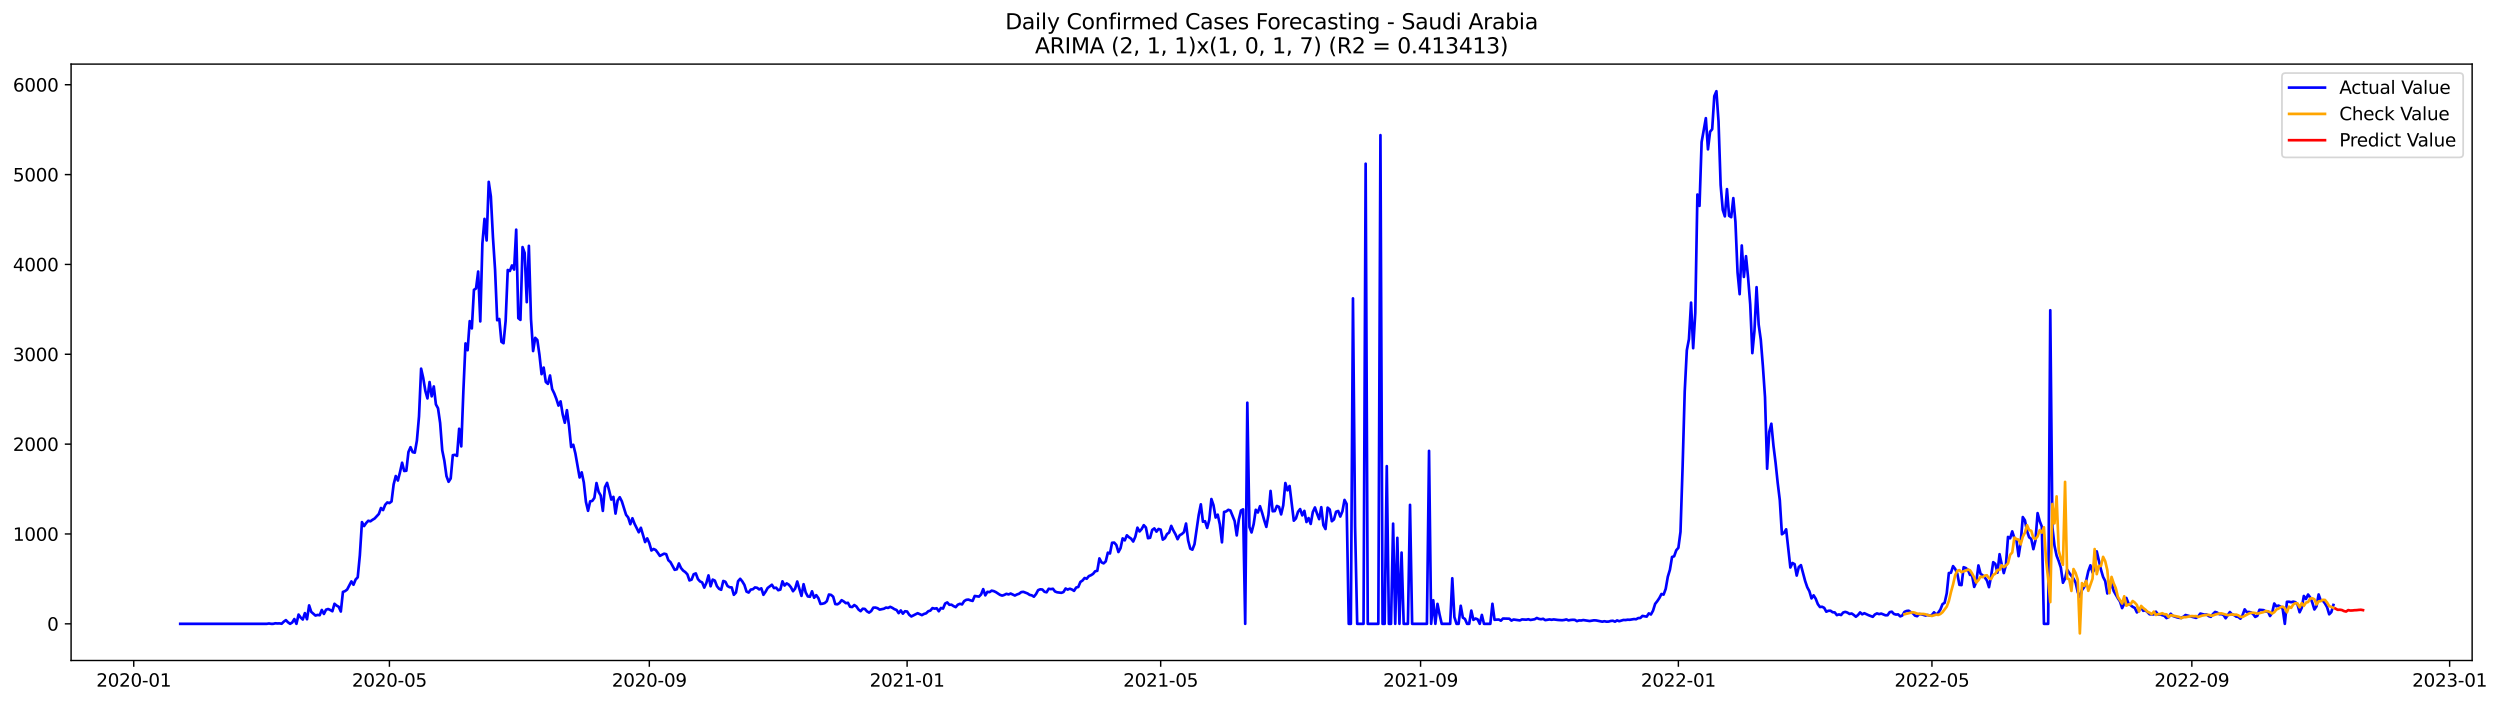 <?xml version="1.0" encoding="utf-8" standalone="no"?>
<!DOCTYPE svg PUBLIC "-//W3C//DTD SVG 1.1//EN"
  "http://www.w3.org/Graphics/SVG/1.1/DTD/svg11.dtd">
<svg xmlns:xlink="http://www.w3.org/1999/xlink" width="1394.39pt" height="392.274pt" viewBox="0 0 1394.39 392.274" xmlns="http://www.w3.org/2000/svg" version="1.1">
 <defs>
  <style type="text/css">*{stroke-linejoin: round; stroke-linecap: butt}</style>
 </defs>
 <g id="figure_1">
  <g id="patch_1">
   <path d="M 0 392.274 
L 1394.39 392.274 
L 1394.39 0 
L 0 0 
z
" style="fill: #ffffff"/>
  </g>
  <g id="axes_1">
   <g id="patch_2">
    <path d="M 39.65 368.396 
L 1378.85 368.396 
L 1378.85 35.755 
L 39.65 35.755 
z
" style="fill: #ffffff"/>
   </g>
   <g id="matplotlib.axis_1">
    <g id="xtick_1">
     <g id="line2d_1">
      <defs>
       <path id="m99baef5e4b" d="M 0 0 
L 0 3.5 
" style="stroke: #000000; stroke-width: 0.8"/>
      </defs>
      <g>
       <use xlink:href="#m99baef5e4b" x="74.594" y="368.396" style="stroke: #000000; stroke-width: 0.8"/>
      </g>
     </g>
     <g id="text_1">
      <!-- 2020-01 -->
      <g transform="translate(53.703 382.994)scale(0.1 -0.1)">
       <defs>
        <path id="DejaVuSans-32" d="M 1228 531 
L 3431 531 
L 3431 0 
L 469 0 
L 469 531 
Q 828 903 1448 1529 
Q 2069 2156 2228 2338 
Q 2531 2678 2651 2914 
Q 2772 3150 2772 3378 
Q 2772 3750 2511 3984 
Q 2250 4219 1831 4219 
Q 1534 4219 1204 4116 
Q 875 4013 500 3803 
L 500 4441 
Q 881 4594 1212 4672 
Q 1544 4750 1819 4750 
Q 2544 4750 2975 4387 
Q 3406 4025 3406 3419 
Q 3406 3131 3298 2873 
Q 3191 2616 2906 2266 
Q 2828 2175 2409 1742 
Q 1991 1309 1228 531 
z
" transform="scale(0.016)"/>
        <path id="DejaVuSans-30" d="M 2034 4250 
Q 1547 4250 1301 3770 
Q 1056 3291 1056 2328 
Q 1056 1369 1301 889 
Q 1547 409 2034 409 
Q 2525 409 2770 889 
Q 3016 1369 3016 2328 
Q 3016 3291 2770 3770 
Q 2525 4250 2034 4250 
z
M 2034 4750 
Q 2819 4750 3233 4129 
Q 3647 3509 3647 2328 
Q 3647 1150 3233 529 
Q 2819 -91 2034 -91 
Q 1250 -91 836 529 
Q 422 1150 422 2328 
Q 422 3509 836 4129 
Q 1250 4750 2034 4750 
z
" transform="scale(0.016)"/>
        <path id="DejaVuSans-2d" d="M 313 2009 
L 1997 2009 
L 1997 1497 
L 313 1497 
L 313 2009 
z
" transform="scale(0.016)"/>
        <path id="DejaVuSans-31" d="M 794 531 
L 1825 531 
L 1825 4091 
L 703 3866 
L 703 4441 
L 1819 4666 
L 2450 4666 
L 2450 531 
L 3481 531 
L 3481 0 
L 794 0 
L 794 531 
z
" transform="scale(0.016)"/>
       </defs>
       <use xlink:href="#DejaVuSans-32"/>
       <use xlink:href="#DejaVuSans-30" x="63.623"/>
       <use xlink:href="#DejaVuSans-32" x="127.246"/>
       <use xlink:href="#DejaVuSans-30" x="190.869"/>
       <use xlink:href="#DejaVuSans-2d" x="254.492"/>
       <use xlink:href="#DejaVuSans-30" x="290.576"/>
       <use xlink:href="#DejaVuSans-31" x="354.199"/>
      </g>
     </g>
    </g>
    <g id="xtick_2">
     <g id="line2d_2">
      <g>
       <use xlink:href="#m99baef5e4b" x="217.2" y="368.396" style="stroke: #000000; stroke-width: 0.8"/>
      </g>
     </g>
     <g id="text_2">
      <!-- 2020-05 -->
      <g transform="translate(196.309 382.994)scale(0.1 -0.1)">
       <defs>
        <path id="DejaVuSans-35" d="M 691 4666 
L 3169 4666 
L 3169 4134 
L 1269 4134 
L 1269 2991 
Q 1406 3038 1543 3061 
Q 1681 3084 1819 3084 
Q 2600 3084 3056 2656 
Q 3513 2228 3513 1497 
Q 3513 744 3044 326 
Q 2575 -91 1722 -91 
Q 1428 -91 1123 -41 
Q 819 9 494 109 
L 494 744 
Q 775 591 1075 516 
Q 1375 441 1709 441 
Q 2250 441 2565 725 
Q 2881 1009 2881 1497 
Q 2881 1984 2565 2268 
Q 2250 2553 1709 2553 
Q 1456 2553 1204 2497 
Q 953 2441 691 2322 
L 691 4666 
z
" transform="scale(0.016)"/>
       </defs>
       <use xlink:href="#DejaVuSans-32"/>
       <use xlink:href="#DejaVuSans-30" x="63.623"/>
       <use xlink:href="#DejaVuSans-32" x="127.246"/>
       <use xlink:href="#DejaVuSans-30" x="190.869"/>
       <use xlink:href="#DejaVuSans-2d" x="254.492"/>
       <use xlink:href="#DejaVuSans-30" x="290.576"/>
       <use xlink:href="#DejaVuSans-35" x="354.199"/>
      </g>
     </g>
    </g>
    <g id="xtick_3">
     <g id="line2d_3">
      <g>
       <use xlink:href="#m99baef5e4b" x="362.163" y="368.396" style="stroke: #000000; stroke-width: 0.8"/>
      </g>
     </g>
     <g id="text_3">
      <!-- 2020-09 -->
      <g transform="translate(341.272 382.994)scale(0.1 -0.1)">
       <defs>
        <path id="DejaVuSans-39" d="M 703 97 
L 703 672 
Q 941 559 1184 500 
Q 1428 441 1663 441 
Q 2288 441 2617 861 
Q 2947 1281 2994 2138 
Q 2813 1869 2534 1725 
Q 2256 1581 1919 1581 
Q 1219 1581 811 2004 
Q 403 2428 403 3163 
Q 403 3881 828 4315 
Q 1253 4750 1959 4750 
Q 2769 4750 3195 4129 
Q 3622 3509 3622 2328 
Q 3622 1225 3098 567 
Q 2575 -91 1691 -91 
Q 1453 -91 1209 -44 
Q 966 3 703 97 
z
M 1959 2075 
Q 2384 2075 2632 2365 
Q 2881 2656 2881 3163 
Q 2881 3666 2632 3958 
Q 2384 4250 1959 4250 
Q 1534 4250 1286 3958 
Q 1038 3666 1038 3163 
Q 1038 2656 1286 2365 
Q 1534 2075 1959 2075 
z
" transform="scale(0.016)"/>
       </defs>
       <use xlink:href="#DejaVuSans-32"/>
       <use xlink:href="#DejaVuSans-30" x="63.623"/>
       <use xlink:href="#DejaVuSans-32" x="127.246"/>
       <use xlink:href="#DejaVuSans-30" x="190.869"/>
       <use xlink:href="#DejaVuSans-2d" x="254.492"/>
       <use xlink:href="#DejaVuSans-30" x="290.576"/>
       <use xlink:href="#DejaVuSans-39" x="354.199"/>
      </g>
     </g>
    </g>
    <g id="xtick_4">
     <g id="line2d_4">
      <g>
       <use xlink:href="#m99baef5e4b" x="505.948" y="368.396" style="stroke: #000000; stroke-width: 0.8"/>
      </g>
     </g>
     <g id="text_4">
      <!-- 2021-01 -->
      <g transform="translate(485.057 382.994)scale(0.1 -0.1)">
       <use xlink:href="#DejaVuSans-32"/>
       <use xlink:href="#DejaVuSans-30" x="63.623"/>
       <use xlink:href="#DejaVuSans-32" x="127.246"/>
       <use xlink:href="#DejaVuSans-31" x="190.869"/>
       <use xlink:href="#DejaVuSans-2d" x="254.492"/>
       <use xlink:href="#DejaVuSans-30" x="290.576"/>
       <use xlink:href="#DejaVuSans-31" x="354.199"/>
      </g>
     </g>
    </g>
    <g id="xtick_5">
     <g id="line2d_5">
      <g>
       <use xlink:href="#m99baef5e4b" x="647.375" y="368.396" style="stroke: #000000; stroke-width: 0.8"/>
      </g>
     </g>
     <g id="text_5">
      <!-- 2021-05 -->
      <g transform="translate(626.484 382.994)scale(0.1 -0.1)">
       <use xlink:href="#DejaVuSans-32"/>
       <use xlink:href="#DejaVuSans-30" x="63.623"/>
       <use xlink:href="#DejaVuSans-32" x="127.246"/>
       <use xlink:href="#DejaVuSans-31" x="190.869"/>
       <use xlink:href="#DejaVuSans-2d" x="254.492"/>
       <use xlink:href="#DejaVuSans-30" x="290.576"/>
       <use xlink:href="#DejaVuSans-35" x="354.199"/>
      </g>
     </g>
    </g>
    <g id="xtick_6">
     <g id="line2d_6">
      <g>
       <use xlink:href="#m99baef5e4b" x="792.339" y="368.396" style="stroke: #000000; stroke-width: 0.8"/>
      </g>
     </g>
     <g id="text_6">
      <!-- 2021-09 -->
      <g transform="translate(771.447 382.994)scale(0.1 -0.1)">
       <use xlink:href="#DejaVuSans-32"/>
       <use xlink:href="#DejaVuSans-30" x="63.623"/>
       <use xlink:href="#DejaVuSans-32" x="127.246"/>
       <use xlink:href="#DejaVuSans-31" x="190.869"/>
       <use xlink:href="#DejaVuSans-2d" x="254.492"/>
       <use xlink:href="#DejaVuSans-30" x="290.576"/>
       <use xlink:href="#DejaVuSans-39" x="354.199"/>
      </g>
     </g>
    </g>
    <g id="xtick_7">
     <g id="line2d_7">
      <g>
       <use xlink:href="#m99baef5e4b" x="936.123" y="368.396" style="stroke: #000000; stroke-width: 0.8"/>
      </g>
     </g>
     <g id="text_7">
      <!-- 2022-01 -->
      <g transform="translate(915.232 382.994)scale(0.1 -0.1)">
       <use xlink:href="#DejaVuSans-32"/>
       <use xlink:href="#DejaVuSans-30" x="63.623"/>
       <use xlink:href="#DejaVuSans-32" x="127.246"/>
       <use xlink:href="#DejaVuSans-32" x="190.869"/>
       <use xlink:href="#DejaVuSans-2d" x="254.492"/>
       <use xlink:href="#DejaVuSans-30" x="290.576"/>
       <use xlink:href="#DejaVuSans-31" x="354.199"/>
      </g>
     </g>
    </g>
    <g id="xtick_8">
     <g id="line2d_8">
      <g>
       <use xlink:href="#m99baef5e4b" x="1077.551" y="368.396" style="stroke: #000000; stroke-width: 0.8"/>
      </g>
     </g>
     <g id="text_8">
      <!-- 2022-05 -->
      <g transform="translate(1056.659 382.994)scale(0.1 -0.1)">
       <use xlink:href="#DejaVuSans-32"/>
       <use xlink:href="#DejaVuSans-30" x="63.623"/>
       <use xlink:href="#DejaVuSans-32" x="127.246"/>
       <use xlink:href="#DejaVuSans-32" x="190.869"/>
       <use xlink:href="#DejaVuSans-2d" x="254.492"/>
       <use xlink:href="#DejaVuSans-30" x="290.576"/>
       <use xlink:href="#DejaVuSans-35" x="354.199"/>
      </g>
     </g>
    </g>
    <g id="xtick_9">
     <g id="line2d_9">
      <g>
       <use xlink:href="#m99baef5e4b" x="1222.514" y="368.396" style="stroke: #000000; stroke-width: 0.8"/>
      </g>
     </g>
     <g id="text_9">
      <!-- 2022-09 -->
      <g transform="translate(1201.622 382.994)scale(0.1 -0.1)">
       <use xlink:href="#DejaVuSans-32"/>
       <use xlink:href="#DejaVuSans-30" x="63.623"/>
       <use xlink:href="#DejaVuSans-32" x="127.246"/>
       <use xlink:href="#DejaVuSans-32" x="190.869"/>
       <use xlink:href="#DejaVuSans-2d" x="254.492"/>
       <use xlink:href="#DejaVuSans-30" x="290.576"/>
       <use xlink:href="#DejaVuSans-39" x="354.199"/>
      </g>
     </g>
    </g>
    <g id="xtick_10">
     <g id="line2d_10">
      <g>
       <use xlink:href="#m99baef5e4b" x="1366.298" y="368.396" style="stroke: #000000; stroke-width: 0.8"/>
      </g>
     </g>
     <g id="text_10">
      <!-- 2023-01 -->
      <g transform="translate(1345.407 382.994)scale(0.1 -0.1)">
       <defs>
        <path id="DejaVuSans-33" d="M 2597 2516 
Q 3050 2419 3304 2112 
Q 3559 1806 3559 1356 
Q 3559 666 3084 287 
Q 2609 -91 1734 -91 
Q 1441 -91 1130 -33 
Q 819 25 488 141 
L 488 750 
Q 750 597 1062 519 
Q 1375 441 1716 441 
Q 2309 441 2620 675 
Q 2931 909 2931 1356 
Q 2931 1769 2642 2001 
Q 2353 2234 1838 2234 
L 1294 2234 
L 1294 2753 
L 1863 2753 
Q 2328 2753 2575 2939 
Q 2822 3125 2822 3475 
Q 2822 3834 2567 4026 
Q 2313 4219 1838 4219 
Q 1578 4219 1281 4162 
Q 984 4106 628 3988 
L 628 4550 
Q 988 4650 1302 4700 
Q 1616 4750 1894 4750 
Q 2613 4750 3031 4423 
Q 3450 4097 3450 3541 
Q 3450 3153 3228 2886 
Q 3006 2619 2597 2516 
z
" transform="scale(0.016)"/>
       </defs>
       <use xlink:href="#DejaVuSans-32"/>
       <use xlink:href="#DejaVuSans-30" x="63.623"/>
       <use xlink:href="#DejaVuSans-32" x="127.246"/>
       <use xlink:href="#DejaVuSans-33" x="190.869"/>
       <use xlink:href="#DejaVuSans-2d" x="254.492"/>
       <use xlink:href="#DejaVuSans-30" x="290.576"/>
       <use xlink:href="#DejaVuSans-31" x="354.199"/>
      </g>
     </g>
    </g>
   </g>
   <g id="matplotlib.axis_2">
    <g id="ytick_1">
     <g id="line2d_11">
      <defs>
       <path id="m3f1716e619" d="M 0 0 
L -3.5 0 
" style="stroke: #000000; stroke-width: 0.8"/>
      </defs>
      <g>
       <use xlink:href="#m3f1716e619" x="39.65" y="347.942" style="stroke: #000000; stroke-width: 0.8"/>
      </g>
     </g>
     <g id="text_11">
      <!-- 0 -->
      <g transform="translate(26.288 351.741)scale(0.1 -0.1)">
       <use xlink:href="#DejaVuSans-30"/>
      </g>
     </g>
    </g>
    <g id="ytick_2">
     <g id="line2d_12">
      <g>
       <use xlink:href="#m3f1716e619" x="39.65" y="297.829" style="stroke: #000000; stroke-width: 0.8"/>
      </g>
     </g>
     <g id="text_12">
      <!-- 1000 -->
      <g transform="translate(7.2 301.629)scale(0.1 -0.1)">
       <use xlink:href="#DejaVuSans-31"/>
       <use xlink:href="#DejaVuSans-30" x="63.623"/>
       <use xlink:href="#DejaVuSans-30" x="127.246"/>
       <use xlink:href="#DejaVuSans-30" x="190.869"/>
      </g>
     </g>
    </g>
    <g id="ytick_3">
     <g id="line2d_13">
      <g>
       <use xlink:href="#m3f1716e619" x="39.65" y="247.717" style="stroke: #000000; stroke-width: 0.8"/>
      </g>
     </g>
     <g id="text_13">
      <!-- 2000 -->
      <g transform="translate(7.2 251.516)scale(0.1 -0.1)">
       <use xlink:href="#DejaVuSans-32"/>
       <use xlink:href="#DejaVuSans-30" x="63.623"/>
       <use xlink:href="#DejaVuSans-30" x="127.246"/>
       <use xlink:href="#DejaVuSans-30" x="190.869"/>
      </g>
     </g>
    </g>
    <g id="ytick_4">
     <g id="line2d_14">
      <g>
       <use xlink:href="#m3f1716e619" x="39.65" y="197.605" style="stroke: #000000; stroke-width: 0.8"/>
      </g>
     </g>
     <g id="text_14">
      <!-- 3000 -->
      <g transform="translate(7.2 201.404)scale(0.1 -0.1)">
       <use xlink:href="#DejaVuSans-33"/>
       <use xlink:href="#DejaVuSans-30" x="63.623"/>
       <use xlink:href="#DejaVuSans-30" x="127.246"/>
       <use xlink:href="#DejaVuSans-30" x="190.869"/>
      </g>
     </g>
    </g>
    <g id="ytick_5">
     <g id="line2d_15">
      <g>
       <use xlink:href="#m3f1716e619" x="39.65" y="147.492" style="stroke: #000000; stroke-width: 0.8"/>
      </g>
     </g>
     <g id="text_15">
      <!-- 4000 -->
      <g transform="translate(7.2 151.291)scale(0.1 -0.1)">
       <defs>
        <path id="DejaVuSans-34" d="M 2419 4116 
L 825 1625 
L 2419 1625 
L 2419 4116 
z
M 2253 4666 
L 3047 4666 
L 3047 1625 
L 3713 1625 
L 3713 1100 
L 3047 1100 
L 3047 0 
L 2419 0 
L 2419 1100 
L 313 1100 
L 313 1709 
L 2253 4666 
z
" transform="scale(0.016)"/>
       </defs>
       <use xlink:href="#DejaVuSans-34"/>
       <use xlink:href="#DejaVuSans-30" x="63.623"/>
       <use xlink:href="#DejaVuSans-30" x="127.246"/>
       <use xlink:href="#DejaVuSans-30" x="190.869"/>
      </g>
     </g>
    </g>
    <g id="ytick_6">
     <g id="line2d_16">
      <g>
       <use xlink:href="#m3f1716e619" x="39.65" y="97.38" style="stroke: #000000; stroke-width: 0.8"/>
      </g>
     </g>
     <g id="text_16">
      <!-- 5000 -->
      <g transform="translate(7.2 101.179)scale(0.1 -0.1)">
       <use xlink:href="#DejaVuSans-35"/>
       <use xlink:href="#DejaVuSans-30" x="63.623"/>
       <use xlink:href="#DejaVuSans-30" x="127.246"/>
       <use xlink:href="#DejaVuSans-30" x="190.869"/>
      </g>
     </g>
    </g>
    <g id="ytick_7">
     <g id="line2d_17">
      <g>
       <use xlink:href="#m3f1716e619" x="39.65" y="47.267" style="stroke: #000000; stroke-width: 0.8"/>
      </g>
     </g>
     <g id="text_17">
      <!-- 6000 -->
      <g transform="translate(7.2 51.067)scale(0.1 -0.1)">
       <defs>
        <path id="DejaVuSans-36" d="M 2113 2584 
Q 1688 2584 1439 2293 
Q 1191 2003 1191 1497 
Q 1191 994 1439 701 
Q 1688 409 2113 409 
Q 2538 409 2786 701 
Q 3034 994 3034 1497 
Q 3034 2003 2786 2293 
Q 2538 2584 2113 2584 
z
M 3366 4563 
L 3366 3988 
Q 3128 4100 2886 4159 
Q 2644 4219 2406 4219 
Q 1781 4219 1451 3797 
Q 1122 3375 1075 2522 
Q 1259 2794 1537 2939 
Q 1816 3084 2150 3084 
Q 2853 3084 3261 2657 
Q 3669 2231 3669 1497 
Q 3669 778 3244 343 
Q 2819 -91 2113 -91 
Q 1303 -91 875 529 
Q 447 1150 447 2328 
Q 447 3434 972 4092 
Q 1497 4750 2381 4750 
Q 2619 4750 2861 4703 
Q 3103 4656 3366 4563 
z
" transform="scale(0.016)"/>
       </defs>
       <use xlink:href="#DejaVuSans-36"/>
       <use xlink:href="#DejaVuSans-30" x="63.623"/>
       <use xlink:href="#DejaVuSans-30" x="127.246"/>
       <use xlink:href="#DejaVuSans-30" x="190.869"/>
      </g>
     </g>
    </g>
   </g>
   <g id="line2d_18">
    <path d="M 100.523 347.942 
L 148.844 347.942 
L 150.022 347.741 
L 151.201 347.942 
L 152.379 347.942 
L 153.558 347.641 
L 154.737 347.741 
L 155.915 347.691 
L 157.094 347.892 
L 158.272 346.739 
L 159.451 345.887 
L 160.629 347.09 
L 161.808 347.942 
L 162.987 347.19 
L 164.165 345.286 
L 165.344 347.942 
L 166.522 342.78 
L 167.701 344.434 
L 168.879 345.536 
L 170.058 341.978 
L 171.236 345.386 
L 172.415 337.669 
L 173.594 341.277 
L 175.951 343.331 
L 177.129 342.981 
L 178.308 343.131 
L 179.486 340.224 
L 180.665 342.429 
L 181.844 340.074 
L 183.022 339.673 
L 184.201 340.224 
L 185.379 340.926 
L 186.558 336.767 
L 187.736 337.769 
L 188.915 338.42 
L 190.093 341.076 
L 191.272 330.152 
L 192.451 329.701 
L 193.629 328.799 
L 195.986 324.289 
L 197.165 326.143 
L 198.343 323.236 
L 199.522 321.984 
L 200.7 309.756 
L 201.879 291.214 
L 203.058 293.419 
L 204.236 291.716 
L 205.415 290.463 
L 206.593 290.763 
L 207.772 289.912 
L 208.95 289.21 
L 211.308 286.654 
L 212.486 283.347 
L 213.665 284.499 
L 214.843 281.543 
L 216.022 280.24 
L 217.2 280.591 
L 218.379 279.689 
L 219.557 270.167 
L 220.736 265.507 
L 221.915 268.012 
L 223.093 263.402 
L 224.272 258.09 
L 225.45 262.701 
L 226.629 262.55 
L 227.807 252.127 
L 228.986 249.421 
L 230.165 252.177 
L 231.343 252.478 
L 232.522 245.763 
L 233.7 232.332 
L 234.879 205.623 
L 236.057 210.834 
L 237.236 218 
L 238.414 222.21 
L 239.593 213.089 
L 240.772 221.057 
L 241.95 215.545 
L 243.129 225.567 
L 244.307 227.722 
L 245.486 235.941 
L 246.664 251.175 
L 247.843 256.988 
L 249.022 265.557 
L 250.2 268.714 
L 251.379 266.86 
L 252.557 253.881 
L 253.736 253.68 
L 254.914 254.282 
L 256.093 239.148 
L 257.271 248.97 
L 258.45 218.101 
L 259.629 191.541 
L 260.807 195.35 
L 261.986 179.113 
L 263.164 183.172 
L 264.343 161.674 
L 265.521 160.872 
L 266.7 151.451 
L 267.879 179.263 
L 269.057 135.816 
L 270.236 122.085 
L 271.414 134.112 
L 272.593 101.439 
L 273.771 109.557 
L 274.95 132.408 
L 276.128 150.449 
L 277.307 178.612 
L 278.486 177.91 
L 279.664 190.639 
L 280.843 191.441 
L 282.021 178.963 
L 283.2 150.599 
L 284.378 151.15 
L 285.557 148.043 
L 286.736 150.349 
L 287.914 128.099 
L 289.093 177.459 
L 290.271 178.412 
L 291.45 137.82 
L 292.628 141.078 
L 293.807 168.539 
L 294.985 137.119 
L 296.164 177.961 
L 297.343 195.801 
L 298.521 188.434 
L 299.7 189.637 
L 300.878 197.905 
L 302.057 208.679 
L 303.235 205.021 
L 304.414 213.039 
L 305.593 214.092 
L 306.771 209.431 
L 307.95 216.998 
L 309.128 219.403 
L 310.307 222.46 
L 311.485 226.219 
L 312.664 223.863 
L 313.842 231.13 
L 315.021 235.79 
L 316.2 228.774 
L 317.378 237.644 
L 318.557 249.321 
L 319.735 248.068 
L 320.914 252.879 
L 323.271 266.309 
L 324.45 263.452 
L 325.628 269.115 
L 326.807 279.939 
L 327.985 284.9 
L 329.164 279.639 
L 330.342 279.388 
L 331.521 277.684 
L 332.699 269.416 
L 333.878 274.327 
L 335.057 276.381 
L 336.235 284.95 
L 337.414 271.721 
L 338.592 269.315 
L 339.771 273.675 
L 340.949 278.636 
L 342.128 277.133 
L 343.306 286.454 
L 344.485 279.188 
L 345.664 277.333 
L 346.842 279.639 
L 349.199 287.155 
L 350.378 288.609 
L 351.556 292.367 
L 352.735 289.06 
L 353.914 292.117 
L 356.271 296.877 
L 357.449 294.372 
L 359.806 302.339 
L 360.985 300.285 
L 362.163 302.941 
L 363.342 307.05 
L 364.521 306.198 
L 365.699 306.749 
L 366.878 308.303 
L 368.056 310.057 
L 370.413 308.804 
L 371.592 309.105 
L 372.771 312.462 
L 373.949 313.515 
L 376.306 317.824 
L 377.485 317.524 
L 378.663 314.266 
L 379.842 316.822 
L 381.02 318.225 
L 382.199 319.077 
L 383.378 320.33 
L 384.556 323.737 
L 385.735 323.286 
L 386.913 320.28 
L 388.092 319.829 
L 389.27 322.986 
L 390.449 324.289 
L 391.628 324.84 
L 392.806 327.746 
L 393.985 325.141 
L 395.163 320.931 
L 396.342 326.995 
L 397.52 323.286 
L 398.699 323.838 
L 399.877 326.945 
L 401.056 328.398 
L 402.235 328.949 
L 403.413 324.038 
L 404.592 324.489 
L 405.77 326.844 
L 406.949 327.546 
L 408.127 327.646 
L 409.306 331.755 
L 410.485 330.503 
L 411.663 324.188 
L 412.842 322.835 
L 414.02 324.289 
L 415.199 326.243 
L 416.377 329.951 
L 417.556 330.503 
L 418.734 328.849 
L 419.913 328.648 
L 421.092 327.646 
L 422.27 327.847 
L 423.449 328.749 
L 424.627 328.147 
L 425.806 331.755 
L 426.984 330.052 
L 428.163 327.947 
L 430.52 326.143 
L 431.699 327.997 
L 432.877 327.797 
L 434.056 329.2 
L 435.234 328.849 
L 436.413 324.239 
L 437.591 326.594 
L 438.77 325.391 
L 439.949 326.093 
L 441.127 327.546 
L 442.306 329.751 
L 443.484 328.298 
L 444.663 324.339 
L 447.02 332.357 
L 448.199 325.842 
L 449.377 330.452 
L 450.556 332.657 
L 451.734 332.858 
L 452.913 329.801 
L 454.091 333.409 
L 455.27 331.956 
L 456.448 333.61 
L 457.627 336.867 
L 458.806 336.717 
L 459.984 336.366 
L 461.163 335.313 
L 462.341 331.605 
L 463.52 331.806 
L 464.698 332.808 
L 465.877 336.917 
L 467.056 337.067 
L 468.234 336.316 
L 469.413 334.762 
L 470.591 335.464 
L 471.77 336.416 
L 472.948 336.215 
L 474.127 338.42 
L 475.305 338.571 
L 476.484 337.468 
L 477.663 338.27 
L 478.841 339.974 
L 480.02 340.876 
L 481.198 339.523 
L 482.377 339.623 
L 483.555 340.976 
L 484.734 341.678 
L 485.913 340.826 
L 487.091 338.921 
L 488.27 338.871 
L 489.448 339.222 
L 490.627 340.024 
L 492.984 339.523 
L 494.162 338.871 
L 495.341 339.072 
L 496.52 338.47 
L 497.698 339.022 
L 498.877 339.773 
L 500.055 340.224 
L 501.234 341.978 
L 502.412 340.475 
L 503.591 342.279 
L 504.769 340.926 
L 505.948 341.076 
L 507.127 342.88 
L 508.305 343.833 
L 511.841 342.028 
L 514.198 343.081 
L 515.377 342.429 
L 516.555 342.079 
L 517.734 340.926 
L 518.912 340.575 
L 520.091 339.172 
L 521.269 339.473 
L 522.448 339.272 
L 523.626 340.926 
L 524.805 339.122 
L 525.984 339.423 
L 527.162 336.616 
L 528.341 336.015 
L 529.519 337.318 
L 530.698 337.268 
L 531.876 338.07 
L 533.055 338.621 
L 534.234 337.268 
L 535.412 336.767 
L 536.591 337.117 
L 537.769 335.263 
L 538.948 334.562 
L 540.126 334.411 
L 541.305 334.862 
L 542.483 335.163 
L 543.662 332.407 
L 546.019 332.758 
L 547.198 331.555 
L 548.376 328.598 
L 549.555 332.056 
L 550.733 330.102 
L 551.912 330.252 
L 553.091 329.45 
L 554.269 329.701 
L 555.448 330.252 
L 557.805 331.806 
L 558.983 332.206 
L 560.162 331.806 
L 561.34 331.204 
L 562.519 331.555 
L 563.698 331.054 
L 566.055 332.156 
L 567.233 331.555 
L 568.412 331.154 
L 569.59 330.252 
L 570.769 330.102 
L 573.126 331.004 
L 574.305 331.806 
L 575.483 332.056 
L 576.662 332.808 
L 577.84 331.355 
L 579.019 329.15 
L 580.197 328.699 
L 581.376 328.799 
L 582.555 330.052 
L 583.733 330.352 
L 584.912 328.398 
L 586.09 328.598 
L 587.269 328.398 
L 588.447 329.901 
L 589.626 330.352 
L 591.983 330.653 
L 593.162 330.202 
L 594.34 328.248 
L 595.519 328.849 
L 596.697 328.348 
L 597.876 328.799 
L 599.054 329.55 
L 600.233 327.696 
L 601.412 327.396 
L 602.59 324.589 
L 603.769 323.788 
L 604.947 322.384 
L 606.126 322.785 
L 607.304 321.332 
L 608.483 320.831 
L 609.662 320.079 
L 610.84 318.626 
L 612.019 318.375 
L 613.197 311.46 
L 614.376 313.665 
L 615.554 314.216 
L 616.733 313.114 
L 617.911 308.253 
L 619.09 308.704 
L 620.269 302.74 
L 621.447 302.64 
L 622.626 303.943 
L 623.804 307.902 
L 624.983 305.747 
L 626.161 300.285 
L 627.34 301.387 
L 628.519 298.581 
L 629.697 299.633 
L 630.876 300.435 
L 632.054 302.039 
L 633.233 299.333 
L 634.411 294.321 
L 635.59 296.426 
L 636.768 295.073 
L 637.947 292.918 
L 639.126 294.221 
L 640.304 300.185 
L 641.483 299.934 
L 642.661 295.574 
L 643.84 294.722 
L 645.018 296.526 
L 646.197 295.023 
L 647.375 295.424 
L 648.554 300.986 
L 649.733 300.185 
L 650.911 297.879 
L 652.09 297.028 
L 653.268 293.319 
L 654.447 295.875 
L 655.625 297.98 
L 656.804 300.736 
L 657.983 298.531 
L 659.161 297.879 
L 660.34 296.827 
L 661.518 292.016 
L 662.697 301.488 
L 663.875 305.998 
L 665.054 306.599 
L 666.232 303.542 
L 668.59 287.206 
L 669.768 281.292 
L 670.947 291.014 
L 672.125 290.713 
L 673.304 294.472 
L 674.482 289.962 
L 675.661 278.336 
L 676.84 281.793 
L 678.018 288.659 
L 679.197 287.055 
L 680.375 292.517 
L 681.554 302.49 
L 682.732 285.552 
L 683.911 285.251 
L 685.089 284.349 
L 686.268 284.75 
L 688.625 290.613 
L 689.804 298.631 
L 690.982 289.761 
L 692.161 284.75 
L 693.339 284.099 
L 694.518 347.942 
L 695.697 224.615 
L 696.875 293.971 
L 698.054 296.977 
L 699.232 292.367 
L 700.411 284.349 
L 701.589 285.852 
L 702.768 282.345 
L 703.946 286.003 
L 705.125 290.162 
L 706.304 293.87 
L 707.482 287.206 
L 708.661 273.826 
L 709.839 285.151 
L 711.018 285.051 
L 712.196 282.194 
L 713.375 282.746 
L 714.554 286.905 
L 715.732 281.894 
L 716.911 269.416 
L 718.089 273.475 
L 719.268 271.069 
L 721.625 290.413 
L 722.803 289.16 
L 723.982 285.452 
L 725.161 283.948 
L 726.339 287.456 
L 727.518 284.95 
L 728.696 291.164 
L 729.875 288.959 
L 731.053 292.217 
L 732.232 285.602 
L 733.411 283.046 
L 734.589 286.504 
L 735.768 289.561 
L 736.946 282.896 
L 738.125 292.918 
L 739.303 295.073 
L 740.482 283.146 
L 741.66 284.149 
L 742.839 290.713 
L 744.018 289.711 
L 745.196 285.452 
L 746.375 285.001 
L 747.553 288.108 
L 748.732 285.201 
L 749.91 278.837 
L 751.089 281.092 
L 752.268 347.942 
L 753.446 347.942 
L 754.625 166.435 
L 755.803 293.62 
L 756.982 347.942 
L 760.517 347.942 
L 761.696 91.316 
L 762.875 347.942 
L 768.767 347.942 
L 769.946 75.38 
L 771.125 347.942 
L 772.303 347.942 
L 773.482 259.994 
L 774.66 347.942 
L 775.839 347.942 
L 777.017 292.066 
L 778.196 347.942 
L 779.374 299.984 
L 780.553 347.942 
L 781.732 308.203 
L 782.91 347.942 
L 785.267 347.942 
L 786.446 281.593 
L 787.624 347.942 
L 795.874 347.942 
L 797.053 251.475 
L 798.231 347.942 
L 799.41 334.812 
L 800.589 347.942 
L 801.767 336.817 
L 802.946 342.83 
L 804.124 347.942 
L 808.838 347.942 
L 810.017 322.535 
L 811.196 344.183 
L 812.374 347.942 
L 813.553 347.942 
L 814.731 337.869 
L 815.91 344.484 
L 817.088 345.236 
L 818.267 347.942 
L 819.446 347.942 
L 820.624 340.575 
L 821.803 345.737 
L 822.981 344.985 
L 824.16 345.436 
L 825.338 347.942 
L 826.517 342.981 
L 827.695 347.942 
L 831.231 347.942 
L 832.41 336.767 
L 833.588 345.687 
L 835.945 345.536 
L 837.124 346.188 
L 838.303 344.985 
L 841.838 345.085 
L 843.017 346.138 
L 844.195 345.536 
L 847.731 346.037 
L 848.91 345.486 
L 851.267 345.637 
L 852.445 345.386 
L 853.624 345.787 
L 855.981 345.386 
L 857.16 344.684 
L 858.338 345.186 
L 859.517 345.386 
L 860.695 345.135 
L 861.874 345.887 
L 864.231 345.486 
L 865.409 345.687 
L 866.588 345.486 
L 868.945 345.787 
L 871.302 345.937 
L 872.481 345.787 
L 873.659 345.486 
L 874.838 346.037 
L 876.017 345.787 
L 877.195 345.687 
L 878.374 345.737 
L 879.552 346.438 
L 880.731 346.037 
L 881.909 346.088 
L 883.088 345.837 
L 886.624 346.388 
L 888.981 345.987 
L 890.159 346.037 
L 893.695 346.739 
L 894.874 346.488 
L 896.052 346.739 
L 897.231 346.689 
L 898.409 346.338 
L 899.588 346.238 
L 900.766 346.739 
L 901.945 346.037 
L 903.123 346.488 
L 905.481 345.787 
L 906.659 345.837 
L 907.838 345.637 
L 909.016 345.687 
L 911.373 345.286 
L 912.552 345.386 
L 913.731 344.735 
L 914.909 344.684 
L 916.088 343.532 
L 918.445 343.933 
L 919.623 342.129 
L 920.802 342.73 
L 921.98 340.625 
L 923.159 336.817 
L 924.338 335.313 
L 925.516 333.559 
L 926.695 331.304 
L 927.873 331.655 
L 929.052 328.448 
L 930.23 321.683 
L 931.409 317.774 
L 932.587 310.658 
L 933.766 310.257 
L 934.945 306.9 
L 936.123 305.547 
L 937.302 296.627 
L 938.48 260.445 
L 939.659 218.401 
L 940.837 195.35 
L 942.016 189.186 
L 943.195 168.79 
L 944.373 194.197 
L 945.552 174.553 
L 946.73 108.505 
L 947.909 114.819 
L 949.087 79.239 
L 951.444 65.909 
L 952.623 83.298 
L 953.802 73.476 
L 954.98 72.073 
L 956.159 53.632 
L 957.337 50.876 
L 958.516 67.763 
L 959.694 103.193 
L 960.873 117.024 
L 962.052 120.682 
L 963.23 105.498 
L 964.409 120.381 
L 965.587 121.133 
L 966.766 110.509 
L 967.944 123.739 
L 969.123 151.852 
L 970.301 164.079 
L 971.48 136.918 
L 972.659 154.458 
L 973.837 142.882 
L 975.016 154.909 
L 976.194 169.792 
L 977.373 196.953 
L 978.551 184.575 
L 979.73 160.171 
L 980.909 181.067 
L 982.087 189.486 
L 983.266 204.32 
L 984.444 221.508 
L 985.623 261.448 
L 986.801 240.902 
L 987.98 236.341 
L 989.158 248.619 
L 990.337 258.09 
L 991.516 269.315 
L 992.694 278.987 
L 993.873 297.98 
L 995.051 297.178 
L 996.23 295.223 
L 998.587 316.521 
L 999.766 314.016 
L 1000.944 314.667 
L 1002.123 321.031 
L 1003.301 316.271 
L 1004.48 315.218 
L 1006.837 324.088 
L 1008.015 327.546 
L 1009.194 329.751 
L 1010.373 333.76 
L 1011.551 332.056 
L 1012.73 333.96 
L 1013.908 336.967 
L 1015.087 338.571 
L 1016.265 338.42 
L 1017.444 339.022 
L 1018.623 341.177 
L 1019.801 340.675 
L 1020.98 340.625 
L 1022.158 341.477 
L 1023.337 341.577 
L 1024.515 343.081 
L 1025.694 342.68 
L 1026.872 343.031 
L 1028.051 341.628 
L 1029.23 341.277 
L 1030.408 341.678 
L 1031.587 342.429 
L 1032.765 342.179 
L 1033.944 342.981 
L 1035.122 343.983 
L 1036.301 343.031 
L 1037.48 341.577 
L 1038.658 342.63 
L 1039.837 342.028 
L 1042.194 343.131 
L 1044.551 344.033 
L 1045.729 342.73 
L 1046.908 342.129 
L 1048.087 342.53 
L 1049.265 342.229 
L 1051.622 343.181 
L 1052.801 343.131 
L 1053.979 341.427 
L 1055.158 341.177 
L 1056.337 342.429 
L 1057.515 342.78 
L 1058.694 342.68 
L 1059.872 343.782 
L 1061.051 343.281 
L 1062.229 341.277 
L 1063.408 340.776 
L 1064.586 340.625 
L 1065.765 341.427 
L 1066.944 342.079 
L 1068.122 343.381 
L 1069.301 343.682 
L 1070.479 342.479 
L 1071.658 342.63 
L 1074.015 343.331 
L 1075.194 342.981 
L 1076.372 343.432 
L 1077.551 342.981 
L 1078.729 341.527 
L 1079.908 342.83 
L 1081.086 341.728 
L 1082.265 339.974 
L 1083.443 336.967 
L 1084.622 336.215 
L 1085.801 330.954 
L 1086.979 319.628 
L 1088.158 319.428 
L 1089.336 315.77 
L 1090.515 317.323 
L 1091.693 319.929 
L 1092.872 326.193 
L 1094.05 326.343 
L 1095.229 316.371 
L 1096.408 316.822 
L 1097.586 317.774 
L 1098.765 320.63 
L 1099.943 320.881 
L 1101.122 327.346 
L 1102.3 324.539 
L 1103.479 315.369 
L 1104.658 320.029 
L 1105.836 320.881 
L 1107.015 322.084 
L 1108.193 323.737 
L 1109.372 327.496 
L 1110.55 321.382 
L 1111.729 313.565 
L 1112.907 314.517 
L 1114.086 319.428 
L 1115.265 309.105 
L 1116.443 314.767 
L 1117.622 319.628 
L 1118.8 315.268 
L 1119.979 299.483 
L 1121.157 300.235 
L 1122.336 296.376 
L 1123.515 300.084 
L 1124.693 301.237 
L 1125.872 310.207 
L 1127.05 302.59 
L 1128.229 288.408 
L 1129.407 290.212 
L 1130.586 296.176 
L 1131.764 299.683 
L 1132.943 300.586 
L 1134.122 306.298 
L 1135.3 301.337 
L 1136.479 286.203 
L 1137.657 290.663 
L 1138.836 293.72 
L 1140.014 347.942 
L 1142.372 347.942 
L 1143.55 173.049 
L 1144.729 294.021 
L 1145.907 304.394 
L 1147.086 309.906 
L 1148.264 312.963 
L 1149.443 316.621 
L 1150.621 325.04 
L 1151.8 322.735 
L 1152.979 317.724 
L 1154.157 319.578 
L 1156.514 322.735 
L 1157.693 324.99 
L 1158.871 330.252 
L 1160.05 332.958 
L 1161.229 329.15 
L 1162.407 327.546 
L 1163.586 323.888 
L 1164.764 318.576 
L 1165.943 315.319 
L 1167.121 319.277 
L 1168.3 317.574 
L 1169.478 307.551 
L 1171.836 317.774 
L 1173.014 321.783 
L 1174.193 324.088 
L 1175.371 331.004 
L 1176.55 329.099 
L 1177.728 324.79 
L 1178.907 329.601 
L 1181.264 333.71 
L 1182.443 335.514 
L 1183.621 339.172 
L 1184.8 336.767 
L 1185.978 333.509 
L 1187.157 336.566 
L 1189.514 338.47 
L 1190.693 339.072 
L 1191.871 341.577 
L 1193.05 340.575 
L 1194.228 338.771 
L 1195.407 340.675 
L 1196.585 340.425 
L 1197.764 341.427 
L 1198.943 342.63 
L 1201.3 342.68 
L 1202.478 341.177 
L 1203.657 342.78 
L 1204.835 342.73 
L 1207.192 343.482 
L 1208.371 344.735 
L 1209.55 344.233 
L 1210.728 342.329 
L 1211.907 343.532 
L 1214.264 344.334 
L 1215.442 344.584 
L 1216.621 344.684 
L 1217.8 343.983 
L 1218.978 343.031 
L 1224.871 344.634 
L 1226.049 343.833 
L 1227.228 342.229 
L 1229.585 342.83 
L 1230.764 342.73 
L 1231.942 343.632 
L 1233.121 344.033 
L 1234.299 342.479 
L 1235.478 341.327 
L 1236.656 341.678 
L 1237.835 342.58 
L 1239.014 342.53 
L 1240.192 343.031 
L 1241.371 344.835 
L 1243.728 341.377 
L 1244.906 342.68 
L 1246.085 343.031 
L 1247.264 343.933 
L 1248.442 344.083 
L 1249.621 345.085 
L 1250.799 343.131 
L 1251.978 339.874 
L 1253.156 341.427 
L 1254.335 341.327 
L 1255.513 341.577 
L 1256.692 342.479 
L 1257.871 344.083 
L 1259.049 343.482 
L 1260.228 340.124 
L 1262.585 340.325 
L 1263.763 341.076 
L 1264.942 340.976 
L 1266.121 343.582 
L 1267.299 341.828 
L 1268.478 336.616 
L 1269.656 338.17 
L 1270.835 337.769 
L 1272.013 338.37 
L 1273.192 339.673 
L 1274.37 347.942 
L 1275.549 335.664 
L 1276.728 335.614 
L 1277.906 335.915 
L 1279.085 335.564 
L 1280.263 335.865 
L 1281.442 337.117 
L 1282.62 341.477 
L 1283.799 339.022 
L 1284.978 332.407 
L 1286.156 334.111 
L 1287.335 331.605 
L 1288.513 333.209 
L 1289.692 336.065 
L 1290.87 339.924 
L 1292.049 338.17 
L 1293.227 331.555 
L 1294.406 334.963 
L 1295.585 335.013 
L 1296.763 336.566 
L 1297.942 338.671 
L 1299.12 342.63 
L 1300.299 341.427 
L 1301.477 337.418 
L 1301.477 337.418 
" clip-path="url(#p836317aa1a)" style="fill: none; stroke: #0000ff; stroke-width: 1.5; stroke-linecap: square"/>
   </g>
   <g id="line2d_19">
    <path d="M 1062.229 342.607 
L 1066.944 341.463 
L 1068.122 341.778 
L 1069.301 342.243 
L 1070.479 342.42 
L 1072.836 342.447 
L 1074.015 342.641 
L 1075.194 343.103 
L 1077.551 343.563 
L 1079.908 342.799 
L 1081.086 342.983 
L 1082.265 342.457 
L 1083.443 341.476 
L 1085.801 338.359 
L 1086.979 335.247 
L 1088.158 330.262 
L 1089.336 325.962 
L 1090.515 320.799 
L 1091.693 318.358 
L 1092.872 318.014 
L 1094.05 319.156 
L 1095.229 318.609 
L 1096.408 318.323 
L 1097.586 317.68 
L 1098.765 318.026 
L 1099.943 319.853 
L 1101.122 322.122 
L 1102.3 324.929 
L 1103.479 323.597 
L 1104.658 321.65 
L 1105.836 321.91 
L 1107.015 321.06 
L 1108.193 320.848 
L 1109.372 322.573 
L 1110.55 322.976 
L 1111.729 320.656 
L 1112.907 319.997 
L 1114.086 317.911 
L 1115.265 317.881 
L 1116.443 315.309 
L 1117.622 316.325 
L 1118.8 315.467 
L 1119.979 314.248 
L 1121.157 309.47 
L 1122.336 308.157 
L 1123.515 299.861 
L 1124.693 300.668 
L 1125.872 300.956 
L 1127.05 303.608 
L 1128.229 299.353 
L 1129.407 297.122 
L 1130.586 292.911 
L 1131.764 295.618 
L 1132.943 296.056 
L 1134.122 300.032 
L 1135.3 300.616 
L 1136.479 299.179 
L 1137.657 295.703 
L 1138.836 297.071 
L 1140.014 294.075 
L 1141.193 312.106 
L 1142.372 323.024 
L 1143.55 335.824 
L 1144.729 281.101 
L 1145.907 291.902 
L 1147.086 276.859 
L 1148.264 307.159 
L 1149.443 311.414 
L 1150.621 315.033 
L 1151.8 268.781 
L 1152.979 322.653 
L 1154.157 323.064 
L 1155.336 329.585 
L 1156.514 317.395 
L 1157.693 319.589 
L 1158.871 323.289 
L 1160.05 353.276 
L 1161.229 325.233 
L 1162.407 326.81 
L 1163.586 323.964 
L 1164.764 329.533 
L 1167.121 322.763 
L 1168.3 306.242 
L 1169.478 320.237 
L 1170.657 315.693 
L 1171.836 315.65 
L 1173.014 310.595 
L 1174.193 313.035 
L 1175.371 318.014 
L 1176.55 330.837 
L 1177.728 321.781 
L 1178.907 325.316 
L 1180.086 328.034 
L 1181.264 332.931 
L 1183.621 336.616 
L 1184.8 332.57 
L 1185.978 337.836 
L 1187.157 337.14 
L 1188.335 337.02 
L 1189.514 335.213 
L 1190.693 336.102 
L 1191.871 337.431 
L 1193.05 341.099 
L 1194.228 337.956 
L 1195.407 339.145 
L 1196.585 340.014 
L 1197.764 341.232 
L 1198.943 341.717 
L 1200.121 342.572 
L 1201.3 341.146 
L 1202.478 342.991 
L 1203.657 342.581 
L 1204.835 342.473 
L 1206.014 342.021 
L 1207.192 342.597 
L 1208.371 342.623 
L 1209.55 344.204 
L 1210.728 343.11 
L 1215.442 344.071 
L 1216.621 344.801 
L 1217.8 344.187 
L 1218.978 344.259 
L 1221.335 343.798 
L 1222.514 343.596 
L 1223.692 343.715 
L 1224.871 343.628 
L 1226.049 344.12 
L 1228.407 343.33 
L 1230.764 342.978 
L 1231.942 342.912 
L 1233.121 343.418 
L 1234.299 343.28 
L 1235.478 342.808 
L 1237.835 342.181 
L 1239.014 342.104 
L 1242.549 343.124 
L 1244.906 342.682 
L 1246.085 342.903 
L 1247.264 342.784 
L 1248.442 343.217 
L 1249.621 344.039 
L 1250.799 344.116 
L 1254.335 342.224 
L 1255.513 341.82 
L 1256.692 341.734 
L 1257.871 341.94 
L 1259.049 342.266 
L 1262.585 341.389 
L 1263.763 340.769 
L 1264.942 340.985 
L 1266.121 341.381 
L 1267.299 342.199 
L 1268.478 341.469 
L 1269.656 339.977 
L 1270.835 339.474 
L 1272.013 338.658 
L 1273.192 338.347 
L 1274.37 339.182 
L 1275.549 341.528 
L 1276.728 338.362 
L 1277.906 339.029 
L 1279.085 337.129 
L 1280.263 336.413 
L 1281.442 336.566 
L 1282.62 338.729 
L 1283.799 336.421 
L 1284.978 337.93 
L 1286.156 336.124 
L 1287.335 335.8 
L 1288.513 333.859 
L 1289.692 333.701 
L 1290.87 334.239 
L 1292.049 337.155 
L 1293.227 335.421 
L 1294.406 335.276 
L 1295.585 334.548 
L 1296.763 334.63 
L 1297.942 336.062 
L 1299.12 338.044 
L 1301.477 339.016 
L 1301.477 339.016 
" clip-path="url(#p836317aa1a)" style="fill: none; stroke: #ffa500; stroke-width: 1.5; stroke-linecap: square"/>
   </g>
   <g id="line2d_20">
    <path d="M 1302.656 339.476 
L 1303.835 340.129 
L 1305.013 340.067 
L 1306.192 340.252 
L 1307.37 340.817 
L 1308.549 341.094 
L 1309.727 340.303 
L 1310.906 340.533 
L 1312.084 340.489 
L 1313.263 340.356 
L 1314.442 340.312 
L 1315.62 340.175 
L 1316.799 340.092 
L 1317.977 340.311 
" clip-path="url(#p836317aa1a)" style="fill: none; stroke: #ff0000; stroke-width: 1.5; stroke-linecap: square"/>
   </g>
   <g id="patch_3">
    <path d="M 39.65 368.396 
L 39.65 35.755 
" style="fill: none; stroke: #000000; stroke-width: 0.8; stroke-linejoin: miter; stroke-linecap: square"/>
   </g>
   <g id="patch_4">
    <path d="M 1378.85 368.396 
L 1378.85 35.755 
" style="fill: none; stroke: #000000; stroke-width: 0.8; stroke-linejoin: miter; stroke-linecap: square"/>
   </g>
   <g id="patch_5">
    <path d="M 39.65 368.396 
L 1378.85 368.396 
" style="fill: none; stroke: #000000; stroke-width: 0.8; stroke-linejoin: miter; stroke-linecap: square"/>
   </g>
   <g id="patch_6">
    <path d="M 39.65 35.755 
L 1378.85 35.755 
" style="fill: none; stroke: #000000; stroke-width: 0.8; stroke-linejoin: miter; stroke-linecap: square"/>
   </g>
   <g id="text_18">
    <!-- Daily Confirmed Cases Forecasting - Saudi Arabia -->
    <g transform="translate(560.678 16.318)scale(0.12 -0.12)">
     <defs>
      <path id="DejaVuSans-44" d="M 1259 4147 
L 1259 519 
L 2022 519 
Q 2988 519 3436 956 
Q 3884 1394 3884 2338 
Q 3884 3275 3436 3711 
Q 2988 4147 2022 4147 
L 1259 4147 
z
M 628 4666 
L 1925 4666 
Q 3281 4666 3915 4102 
Q 4550 3538 4550 2338 
Q 4550 1131 3912 565 
Q 3275 0 1925 0 
L 628 0 
L 628 4666 
z
" transform="scale(0.016)"/>
      <path id="DejaVuSans-61" d="M 2194 1759 
Q 1497 1759 1228 1600 
Q 959 1441 959 1056 
Q 959 750 1161 570 
Q 1363 391 1709 391 
Q 2188 391 2477 730 
Q 2766 1069 2766 1631 
L 2766 1759 
L 2194 1759 
z
M 3341 1997 
L 3341 0 
L 2766 0 
L 2766 531 
Q 2569 213 2275 61 
Q 1981 -91 1556 -91 
Q 1019 -91 701 211 
Q 384 513 384 1019 
Q 384 1609 779 1909 
Q 1175 2209 1959 2209 
L 2766 2209 
L 2766 2266 
Q 2766 2663 2505 2880 
Q 2244 3097 1772 3097 
Q 1472 3097 1187 3025 
Q 903 2953 641 2809 
L 641 3341 
Q 956 3463 1253 3523 
Q 1550 3584 1831 3584 
Q 2591 3584 2966 3190 
Q 3341 2797 3341 1997 
z
" transform="scale(0.016)"/>
      <path id="DejaVuSans-69" d="M 603 3500 
L 1178 3500 
L 1178 0 
L 603 0 
L 603 3500 
z
M 603 4863 
L 1178 4863 
L 1178 4134 
L 603 4134 
L 603 4863 
z
" transform="scale(0.016)"/>
      <path id="DejaVuSans-6c" d="M 603 4863 
L 1178 4863 
L 1178 0 
L 603 0 
L 603 4863 
z
" transform="scale(0.016)"/>
      <path id="DejaVuSans-79" d="M 2059 -325 
Q 1816 -950 1584 -1140 
Q 1353 -1331 966 -1331 
L 506 -1331 
L 506 -850 
L 844 -850 
Q 1081 -850 1212 -737 
Q 1344 -625 1503 -206 
L 1606 56 
L 191 3500 
L 800 3500 
L 1894 763 
L 2988 3500 
L 3597 3500 
L 2059 -325 
z
" transform="scale(0.016)"/>
      <path id="DejaVuSans-20" transform="scale(0.016)"/>
      <path id="DejaVuSans-43" d="M 4122 4306 
L 4122 3641 
Q 3803 3938 3442 4084 
Q 3081 4231 2675 4231 
Q 1875 4231 1450 3742 
Q 1025 3253 1025 2328 
Q 1025 1406 1450 917 
Q 1875 428 2675 428 
Q 3081 428 3442 575 
Q 3803 722 4122 1019 
L 4122 359 
Q 3791 134 3420 21 
Q 3050 -91 2638 -91 
Q 1578 -91 968 557 
Q 359 1206 359 2328 
Q 359 3453 968 4101 
Q 1578 4750 2638 4750 
Q 3056 4750 3426 4639 
Q 3797 4528 4122 4306 
z
" transform="scale(0.016)"/>
      <path id="DejaVuSans-6f" d="M 1959 3097 
Q 1497 3097 1228 2736 
Q 959 2375 959 1747 
Q 959 1119 1226 758 
Q 1494 397 1959 397 
Q 2419 397 2687 759 
Q 2956 1122 2956 1747 
Q 2956 2369 2687 2733 
Q 2419 3097 1959 3097 
z
M 1959 3584 
Q 2709 3584 3137 3096 
Q 3566 2609 3566 1747 
Q 3566 888 3137 398 
Q 2709 -91 1959 -91 
Q 1206 -91 779 398 
Q 353 888 353 1747 
Q 353 2609 779 3096 
Q 1206 3584 1959 3584 
z
" transform="scale(0.016)"/>
      <path id="DejaVuSans-6e" d="M 3513 2113 
L 3513 0 
L 2938 0 
L 2938 2094 
Q 2938 2591 2744 2837 
Q 2550 3084 2163 3084 
Q 1697 3084 1428 2787 
Q 1159 2491 1159 1978 
L 1159 0 
L 581 0 
L 581 3500 
L 1159 3500 
L 1159 2956 
Q 1366 3272 1645 3428 
Q 1925 3584 2291 3584 
Q 2894 3584 3203 3211 
Q 3513 2838 3513 2113 
z
" transform="scale(0.016)"/>
      <path id="DejaVuSans-66" d="M 2375 4863 
L 2375 4384 
L 1825 4384 
Q 1516 4384 1395 4259 
Q 1275 4134 1275 3809 
L 1275 3500 
L 2222 3500 
L 2222 3053 
L 1275 3053 
L 1275 0 
L 697 0 
L 697 3053 
L 147 3053 
L 147 3500 
L 697 3500 
L 697 3744 
Q 697 4328 969 4595 
Q 1241 4863 1831 4863 
L 2375 4863 
z
" transform="scale(0.016)"/>
      <path id="DejaVuSans-72" d="M 2631 2963 
Q 2534 3019 2420 3045 
Q 2306 3072 2169 3072 
Q 1681 3072 1420 2755 
Q 1159 2438 1159 1844 
L 1159 0 
L 581 0 
L 581 3500 
L 1159 3500 
L 1159 2956 
Q 1341 3275 1631 3429 
Q 1922 3584 2338 3584 
Q 2397 3584 2469 3576 
Q 2541 3569 2628 3553 
L 2631 2963 
z
" transform="scale(0.016)"/>
      <path id="DejaVuSans-6d" d="M 3328 2828 
Q 3544 3216 3844 3400 
Q 4144 3584 4550 3584 
Q 5097 3584 5394 3201 
Q 5691 2819 5691 2113 
L 5691 0 
L 5113 0 
L 5113 2094 
Q 5113 2597 4934 2840 
Q 4756 3084 4391 3084 
Q 3944 3084 3684 2787 
Q 3425 2491 3425 1978 
L 3425 0 
L 2847 0 
L 2847 2094 
Q 2847 2600 2669 2842 
Q 2491 3084 2119 3084 
Q 1678 3084 1418 2786 
Q 1159 2488 1159 1978 
L 1159 0 
L 581 0 
L 581 3500 
L 1159 3500 
L 1159 2956 
Q 1356 3278 1631 3431 
Q 1906 3584 2284 3584 
Q 2666 3584 2933 3390 
Q 3200 3197 3328 2828 
z
" transform="scale(0.016)"/>
      <path id="DejaVuSans-65" d="M 3597 1894 
L 3597 1613 
L 953 1613 
Q 991 1019 1311 708 
Q 1631 397 2203 397 
Q 2534 397 2845 478 
Q 3156 559 3463 722 
L 3463 178 
Q 3153 47 2828 -22 
Q 2503 -91 2169 -91 
Q 1331 -91 842 396 
Q 353 884 353 1716 
Q 353 2575 817 3079 
Q 1281 3584 2069 3584 
Q 2775 3584 3186 3129 
Q 3597 2675 3597 1894 
z
M 3022 2063 
Q 3016 2534 2758 2815 
Q 2500 3097 2075 3097 
Q 1594 3097 1305 2825 
Q 1016 2553 972 2059 
L 3022 2063 
z
" transform="scale(0.016)"/>
      <path id="DejaVuSans-64" d="M 2906 2969 
L 2906 4863 
L 3481 4863 
L 3481 0 
L 2906 0 
L 2906 525 
Q 2725 213 2448 61 
Q 2172 -91 1784 -91 
Q 1150 -91 751 415 
Q 353 922 353 1747 
Q 353 2572 751 3078 
Q 1150 3584 1784 3584 
Q 2172 3584 2448 3432 
Q 2725 3281 2906 2969 
z
M 947 1747 
Q 947 1113 1208 752 
Q 1469 391 1925 391 
Q 2381 391 2643 752 
Q 2906 1113 2906 1747 
Q 2906 2381 2643 2742 
Q 2381 3103 1925 3103 
Q 1469 3103 1208 2742 
Q 947 2381 947 1747 
z
" transform="scale(0.016)"/>
      <path id="DejaVuSans-73" d="M 2834 3397 
L 2834 2853 
Q 2591 2978 2328 3040 
Q 2066 3103 1784 3103 
Q 1356 3103 1142 2972 
Q 928 2841 928 2578 
Q 928 2378 1081 2264 
Q 1234 2150 1697 2047 
L 1894 2003 
Q 2506 1872 2764 1633 
Q 3022 1394 3022 966 
Q 3022 478 2636 193 
Q 2250 -91 1575 -91 
Q 1294 -91 989 -36 
Q 684 19 347 128 
L 347 722 
Q 666 556 975 473 
Q 1284 391 1588 391 
Q 1994 391 2212 530 
Q 2431 669 2431 922 
Q 2431 1156 2273 1281 
Q 2116 1406 1581 1522 
L 1381 1569 
Q 847 1681 609 1914 
Q 372 2147 372 2553 
Q 372 3047 722 3315 
Q 1072 3584 1716 3584 
Q 2034 3584 2315 3537 
Q 2597 3491 2834 3397 
z
" transform="scale(0.016)"/>
      <path id="DejaVuSans-46" d="M 628 4666 
L 3309 4666 
L 3309 4134 
L 1259 4134 
L 1259 2759 
L 3109 2759 
L 3109 2228 
L 1259 2228 
L 1259 0 
L 628 0 
L 628 4666 
z
" transform="scale(0.016)"/>
      <path id="DejaVuSans-63" d="M 3122 3366 
L 3122 2828 
Q 2878 2963 2633 3030 
Q 2388 3097 2138 3097 
Q 1578 3097 1268 2742 
Q 959 2388 959 1747 
Q 959 1106 1268 751 
Q 1578 397 2138 397 
Q 2388 397 2633 464 
Q 2878 531 3122 666 
L 3122 134 
Q 2881 22 2623 -34 
Q 2366 -91 2075 -91 
Q 1284 -91 818 406 
Q 353 903 353 1747 
Q 353 2603 823 3093 
Q 1294 3584 2113 3584 
Q 2378 3584 2631 3529 
Q 2884 3475 3122 3366 
z
" transform="scale(0.016)"/>
      <path id="DejaVuSans-74" d="M 1172 4494 
L 1172 3500 
L 2356 3500 
L 2356 3053 
L 1172 3053 
L 1172 1153 
Q 1172 725 1289 603 
Q 1406 481 1766 481 
L 2356 481 
L 2356 0 
L 1766 0 
Q 1100 0 847 248 
Q 594 497 594 1153 
L 594 3053 
L 172 3053 
L 172 3500 
L 594 3500 
L 594 4494 
L 1172 4494 
z
" transform="scale(0.016)"/>
      <path id="DejaVuSans-67" d="M 2906 1791 
Q 2906 2416 2648 2759 
Q 2391 3103 1925 3103 
Q 1463 3103 1205 2759 
Q 947 2416 947 1791 
Q 947 1169 1205 825 
Q 1463 481 1925 481 
Q 2391 481 2648 825 
Q 2906 1169 2906 1791 
z
M 3481 434 
Q 3481 -459 3084 -895 
Q 2688 -1331 1869 -1331 
Q 1566 -1331 1297 -1286 
Q 1028 -1241 775 -1147 
L 775 -588 
Q 1028 -725 1275 -790 
Q 1522 -856 1778 -856 
Q 2344 -856 2625 -561 
Q 2906 -266 2906 331 
L 2906 616 
Q 2728 306 2450 153 
Q 2172 0 1784 0 
Q 1141 0 747 490 
Q 353 981 353 1791 
Q 353 2603 747 3093 
Q 1141 3584 1784 3584 
Q 2172 3584 2450 3431 
Q 2728 3278 2906 2969 
L 2906 3500 
L 3481 3500 
L 3481 434 
z
" transform="scale(0.016)"/>
      <path id="DejaVuSans-53" d="M 3425 4513 
L 3425 3897 
Q 3066 4069 2747 4153 
Q 2428 4238 2131 4238 
Q 1616 4238 1336 4038 
Q 1056 3838 1056 3469 
Q 1056 3159 1242 3001 
Q 1428 2844 1947 2747 
L 2328 2669 
Q 3034 2534 3370 2195 
Q 3706 1856 3706 1288 
Q 3706 609 3251 259 
Q 2797 -91 1919 -91 
Q 1588 -91 1214 -16 
Q 841 59 441 206 
L 441 856 
Q 825 641 1194 531 
Q 1563 422 1919 422 
Q 2459 422 2753 634 
Q 3047 847 3047 1241 
Q 3047 1584 2836 1778 
Q 2625 1972 2144 2069 
L 1759 2144 
Q 1053 2284 737 2584 
Q 422 2884 422 3419 
Q 422 4038 858 4394 
Q 1294 4750 2059 4750 
Q 2388 4750 2728 4690 
Q 3069 4631 3425 4513 
z
" transform="scale(0.016)"/>
      <path id="DejaVuSans-75" d="M 544 1381 
L 544 3500 
L 1119 3500 
L 1119 1403 
Q 1119 906 1312 657 
Q 1506 409 1894 409 
Q 2359 409 2629 706 
Q 2900 1003 2900 1516 
L 2900 3500 
L 3475 3500 
L 3475 0 
L 2900 0 
L 2900 538 
Q 2691 219 2414 64 
Q 2138 -91 1772 -91 
Q 1169 -91 856 284 
Q 544 659 544 1381 
z
M 1991 3584 
L 1991 3584 
z
" transform="scale(0.016)"/>
      <path id="DejaVuSans-41" d="M 2188 4044 
L 1331 1722 
L 3047 1722 
L 2188 4044 
z
M 1831 4666 
L 2547 4666 
L 4325 0 
L 3669 0 
L 3244 1197 
L 1141 1197 
L 716 0 
L 50 0 
L 1831 4666 
z
" transform="scale(0.016)"/>
      <path id="DejaVuSans-62" d="M 3116 1747 
Q 3116 2381 2855 2742 
Q 2594 3103 2138 3103 
Q 1681 3103 1420 2742 
Q 1159 2381 1159 1747 
Q 1159 1113 1420 752 
Q 1681 391 2138 391 
Q 2594 391 2855 752 
Q 3116 1113 3116 1747 
z
M 1159 2969 
Q 1341 3281 1617 3432 
Q 1894 3584 2278 3584 
Q 2916 3584 3314 3078 
Q 3713 2572 3713 1747 
Q 3713 922 3314 415 
Q 2916 -91 2278 -91 
Q 1894 -91 1617 61 
Q 1341 213 1159 525 
L 1159 0 
L 581 0 
L 581 4863 
L 1159 4863 
L 1159 2969 
z
" transform="scale(0.016)"/>
     </defs>
     <use xlink:href="#DejaVuSans-44"/>
     <use xlink:href="#DejaVuSans-61" x="77.002"/>
     <use xlink:href="#DejaVuSans-69" x="138.281"/>
     <use xlink:href="#DejaVuSans-6c" x="166.064"/>
     <use xlink:href="#DejaVuSans-79" x="193.848"/>
     <use xlink:href="#DejaVuSans-20" x="253.027"/>
     <use xlink:href="#DejaVuSans-43" x="284.814"/>
     <use xlink:href="#DejaVuSans-6f" x="354.639"/>
     <use xlink:href="#DejaVuSans-6e" x="415.82"/>
     <use xlink:href="#DejaVuSans-66" x="479.199"/>
     <use xlink:href="#DejaVuSans-69" x="514.404"/>
     <use xlink:href="#DejaVuSans-72" x="542.188"/>
     <use xlink:href="#DejaVuSans-6d" x="581.551"/>
     <use xlink:href="#DejaVuSans-65" x="678.963"/>
     <use xlink:href="#DejaVuSans-64" x="740.486"/>
     <use xlink:href="#DejaVuSans-20" x="803.963"/>
     <use xlink:href="#DejaVuSans-43" x="835.75"/>
     <use xlink:href="#DejaVuSans-61" x="905.574"/>
     <use xlink:href="#DejaVuSans-73" x="966.854"/>
     <use xlink:href="#DejaVuSans-65" x="1018.953"/>
     <use xlink:href="#DejaVuSans-73" x="1080.477"/>
     <use xlink:href="#DejaVuSans-20" x="1132.576"/>
     <use xlink:href="#DejaVuSans-46" x="1164.363"/>
     <use xlink:href="#DejaVuSans-6f" x="1218.258"/>
     <use xlink:href="#DejaVuSans-72" x="1279.439"/>
     <use xlink:href="#DejaVuSans-65" x="1318.303"/>
     <use xlink:href="#DejaVuSans-63" x="1379.826"/>
     <use xlink:href="#DejaVuSans-61" x="1434.807"/>
     <use xlink:href="#DejaVuSans-73" x="1496.086"/>
     <use xlink:href="#DejaVuSans-74" x="1548.186"/>
     <use xlink:href="#DejaVuSans-69" x="1587.395"/>
     <use xlink:href="#DejaVuSans-6e" x="1615.178"/>
     <use xlink:href="#DejaVuSans-67" x="1678.557"/>
     <use xlink:href="#DejaVuSans-20" x="1742.033"/>
     <use xlink:href="#DejaVuSans-2d" x="1773.82"/>
     <use xlink:href="#DejaVuSans-20" x="1809.904"/>
     <use xlink:href="#DejaVuSans-53" x="1841.691"/>
     <use xlink:href="#DejaVuSans-61" x="1905.168"/>
     <use xlink:href="#DejaVuSans-75" x="1966.447"/>
     <use xlink:href="#DejaVuSans-64" x="2029.826"/>
     <use xlink:href="#DejaVuSans-69" x="2093.303"/>
     <use xlink:href="#DejaVuSans-20" x="2121.086"/>
     <use xlink:href="#DejaVuSans-41" x="2152.873"/>
     <use xlink:href="#DejaVuSans-72" x="2221.281"/>
     <use xlink:href="#DejaVuSans-61" x="2262.395"/>
     <use xlink:href="#DejaVuSans-62" x="2323.674"/>
     <use xlink:href="#DejaVuSans-69" x="2387.15"/>
     <use xlink:href="#DejaVuSans-61" x="2414.934"/>
    </g>
    <!-- ARIMA (2, 1, 1)x(1, 0, 1, 7) (R2 = 0.413413) -->
    <g transform="translate(577.266 29.756)scale(0.12 -0.12)">
     <defs>
      <path id="DejaVuSans-52" d="M 2841 2188 
Q 3044 2119 3236 1894 
Q 3428 1669 3622 1275 
L 4263 0 
L 3584 0 
L 2988 1197 
Q 2756 1666 2539 1819 
Q 2322 1972 1947 1972 
L 1259 1972 
L 1259 0 
L 628 0 
L 628 4666 
L 2053 4666 
Q 2853 4666 3247 4331 
Q 3641 3997 3641 3322 
Q 3641 2881 3436 2590 
Q 3231 2300 2841 2188 
z
M 1259 4147 
L 1259 2491 
L 2053 2491 
Q 2509 2491 2742 2702 
Q 2975 2913 2975 3322 
Q 2975 3731 2742 3939 
Q 2509 4147 2053 4147 
L 1259 4147 
z
" transform="scale(0.016)"/>
      <path id="DejaVuSans-49" d="M 628 4666 
L 1259 4666 
L 1259 0 
L 628 0 
L 628 4666 
z
" transform="scale(0.016)"/>
      <path id="DejaVuSans-4d" d="M 628 4666 
L 1569 4666 
L 2759 1491 
L 3956 4666 
L 4897 4666 
L 4897 0 
L 4281 0 
L 4281 4097 
L 3078 897 
L 2444 897 
L 1241 4097 
L 1241 0 
L 628 0 
L 628 4666 
z
" transform="scale(0.016)"/>
      <path id="DejaVuSans-28" d="M 1984 4856 
Q 1566 4138 1362 3434 
Q 1159 2731 1159 2009 
Q 1159 1288 1364 580 
Q 1569 -128 1984 -844 
L 1484 -844 
Q 1016 -109 783 600 
Q 550 1309 550 2009 
Q 550 2706 781 3412 
Q 1013 4119 1484 4856 
L 1984 4856 
z
" transform="scale(0.016)"/>
      <path id="DejaVuSans-2c" d="M 750 794 
L 1409 794 
L 1409 256 
L 897 -744 
L 494 -744 
L 750 256 
L 750 794 
z
" transform="scale(0.016)"/>
      <path id="DejaVuSans-29" d="M 513 4856 
L 1013 4856 
Q 1481 4119 1714 3412 
Q 1947 2706 1947 2009 
Q 1947 1309 1714 600 
Q 1481 -109 1013 -844 
L 513 -844 
Q 928 -128 1133 580 
Q 1338 1288 1338 2009 
Q 1338 2731 1133 3434 
Q 928 4138 513 4856 
z
" transform="scale(0.016)"/>
      <path id="DejaVuSans-78" d="M 3513 3500 
L 2247 1797 
L 3578 0 
L 2900 0 
L 1881 1375 
L 863 0 
L 184 0 
L 1544 1831 
L 300 3500 
L 978 3500 
L 1906 2253 
L 2834 3500 
L 3513 3500 
z
" transform="scale(0.016)"/>
      <path id="DejaVuSans-37" d="M 525 4666 
L 3525 4666 
L 3525 4397 
L 1831 0 
L 1172 0 
L 2766 4134 
L 525 4134 
L 525 4666 
z
" transform="scale(0.016)"/>
      <path id="DejaVuSans-3d" d="M 678 2906 
L 4684 2906 
L 4684 2381 
L 678 2381 
L 678 2906 
z
M 678 1631 
L 4684 1631 
L 4684 1100 
L 678 1100 
L 678 1631 
z
" transform="scale(0.016)"/>
      <path id="DejaVuSans-2e" d="M 684 794 
L 1344 794 
L 1344 0 
L 684 0 
L 684 794 
z
" transform="scale(0.016)"/>
     </defs>
     <use xlink:href="#DejaVuSans-41"/>
     <use xlink:href="#DejaVuSans-52" x="68.408"/>
     <use xlink:href="#DejaVuSans-49" x="137.891"/>
     <use xlink:href="#DejaVuSans-4d" x="167.383"/>
     <use xlink:href="#DejaVuSans-41" x="253.662"/>
     <use xlink:href="#DejaVuSans-20" x="322.07"/>
     <use xlink:href="#DejaVuSans-28" x="353.857"/>
     <use xlink:href="#DejaVuSans-32" x="392.871"/>
     <use xlink:href="#DejaVuSans-2c" x="456.494"/>
     <use xlink:href="#DejaVuSans-20" x="488.281"/>
     <use xlink:href="#DejaVuSans-31" x="520.068"/>
     <use xlink:href="#DejaVuSans-2c" x="583.691"/>
     <use xlink:href="#DejaVuSans-20" x="615.479"/>
     <use xlink:href="#DejaVuSans-31" x="647.266"/>
     <use xlink:href="#DejaVuSans-29" x="710.889"/>
     <use xlink:href="#DejaVuSans-78" x="749.902"/>
     <use xlink:href="#DejaVuSans-28" x="809.082"/>
     <use xlink:href="#DejaVuSans-31" x="848.096"/>
     <use xlink:href="#DejaVuSans-2c" x="911.719"/>
     <use xlink:href="#DejaVuSans-20" x="943.506"/>
     <use xlink:href="#DejaVuSans-30" x="975.293"/>
     <use xlink:href="#DejaVuSans-2c" x="1038.916"/>
     <use xlink:href="#DejaVuSans-20" x="1070.703"/>
     <use xlink:href="#DejaVuSans-31" x="1102.49"/>
     <use xlink:href="#DejaVuSans-2c" x="1166.113"/>
     <use xlink:href="#DejaVuSans-20" x="1197.9"/>
     <use xlink:href="#DejaVuSans-37" x="1229.688"/>
     <use xlink:href="#DejaVuSans-29" x="1293.311"/>
     <use xlink:href="#DejaVuSans-20" x="1332.324"/>
     <use xlink:href="#DejaVuSans-28" x="1364.111"/>
     <use xlink:href="#DejaVuSans-52" x="1403.125"/>
     <use xlink:href="#DejaVuSans-32" x="1472.607"/>
     <use xlink:href="#DejaVuSans-20" x="1536.23"/>
     <use xlink:href="#DejaVuSans-3d" x="1568.018"/>
     <use xlink:href="#DejaVuSans-20" x="1651.807"/>
     <use xlink:href="#DejaVuSans-30" x="1683.594"/>
     <use xlink:href="#DejaVuSans-2e" x="1747.217"/>
     <use xlink:href="#DejaVuSans-34" x="1779.004"/>
     <use xlink:href="#DejaVuSans-31" x="1842.627"/>
     <use xlink:href="#DejaVuSans-33" x="1906.25"/>
     <use xlink:href="#DejaVuSans-34" x="1969.873"/>
     <use xlink:href="#DejaVuSans-31" x="2033.496"/>
     <use xlink:href="#DejaVuSans-33" x="2097.119"/>
     <use xlink:href="#DejaVuSans-29" x="2160.742"/>
    </g>
   </g>
   <g id="legend_1">
    <g id="patch_7">
     <path d="M 1274.77 87.79 
L 1371.85 87.79 
Q 1373.85 87.79 1373.85 85.79 
L 1373.85 42.755 
Q 1373.85 40.755 1371.85 40.755 
L 1274.77 40.755 
Q 1272.77 40.755 1272.77 42.755 
L 1272.77 85.79 
Q 1272.77 87.79 1274.77 87.79 
z
" style="fill: #ffffff; opacity: 0.8; stroke: #cccccc; stroke-linejoin: miter"/>
    </g>
    <g id="line2d_21">
     <path d="M 1276.77 48.854 
L 1286.77 48.854 
L 1296.77 48.854 
" style="fill: none; stroke: #0000ff; stroke-width: 1.5; stroke-linecap: square"/>
    </g>
    <g id="text_19">
     <!-- Actual Value -->
     <g transform="translate(1304.77 52.354)scale(0.1 -0.1)">
      <defs>
       <path id="DejaVuSans-56" d="M 1831 0 
L 50 4666 
L 709 4666 
L 2188 738 
L 3669 4666 
L 4325 4666 
L 2547 0 
L 1831 0 
z
" transform="scale(0.016)"/>
      </defs>
      <use xlink:href="#DejaVuSans-41"/>
      <use xlink:href="#DejaVuSans-63" x="66.658"/>
      <use xlink:href="#DejaVuSans-74" x="121.639"/>
      <use xlink:href="#DejaVuSans-75" x="160.848"/>
      <use xlink:href="#DejaVuSans-61" x="224.227"/>
      <use xlink:href="#DejaVuSans-6c" x="285.506"/>
      <use xlink:href="#DejaVuSans-20" x="313.289"/>
      <use xlink:href="#DejaVuSans-56" x="345.076"/>
      <use xlink:href="#DejaVuSans-61" x="405.734"/>
      <use xlink:href="#DejaVuSans-6c" x="467.014"/>
      <use xlink:href="#DejaVuSans-75" x="494.797"/>
      <use xlink:href="#DejaVuSans-65" x="558.176"/>
     </g>
    </g>
    <g id="line2d_22">
     <path d="M 1276.77 63.532 
L 1286.77 63.532 
L 1296.77 63.532 
" style="fill: none; stroke: #ffa500; stroke-width: 1.5; stroke-linecap: square"/>
    </g>
    <g id="text_20">
     <!-- Check Value -->
     <g transform="translate(1304.77 67.032)scale(0.1 -0.1)">
      <defs>
       <path id="DejaVuSans-68" d="M 3513 2113 
L 3513 0 
L 2938 0 
L 2938 2094 
Q 2938 2591 2744 2837 
Q 2550 3084 2163 3084 
Q 1697 3084 1428 2787 
Q 1159 2491 1159 1978 
L 1159 0 
L 581 0 
L 581 4863 
L 1159 4863 
L 1159 2956 
Q 1366 3272 1645 3428 
Q 1925 3584 2291 3584 
Q 2894 3584 3203 3211 
Q 3513 2838 3513 2113 
z
" transform="scale(0.016)"/>
       <path id="DejaVuSans-6b" d="M 581 4863 
L 1159 4863 
L 1159 1991 
L 2875 3500 
L 3609 3500 
L 1753 1863 
L 3688 0 
L 2938 0 
L 1159 1709 
L 1159 0 
L 581 0 
L 581 4863 
z
" transform="scale(0.016)"/>
      </defs>
      <use xlink:href="#DejaVuSans-43"/>
      <use xlink:href="#DejaVuSans-68" x="69.824"/>
      <use xlink:href="#DejaVuSans-65" x="133.203"/>
      <use xlink:href="#DejaVuSans-63" x="194.727"/>
      <use xlink:href="#DejaVuSans-6b" x="249.707"/>
      <use xlink:href="#DejaVuSans-20" x="307.617"/>
      <use xlink:href="#DejaVuSans-56" x="339.404"/>
      <use xlink:href="#DejaVuSans-61" x="400.062"/>
      <use xlink:href="#DejaVuSans-6c" x="461.342"/>
      <use xlink:href="#DejaVuSans-75" x="489.125"/>
      <use xlink:href="#DejaVuSans-65" x="552.504"/>
     </g>
    </g>
    <g id="line2d_23">
     <path d="M 1276.77 78.21 
L 1286.77 78.21 
L 1296.77 78.21 
" style="fill: none; stroke: #ff0000; stroke-width: 1.5; stroke-linecap: square"/>
    </g>
    <g id="text_21">
     <!-- Predict Value -->
     <g transform="translate(1304.77 81.71)scale(0.1 -0.1)">
      <defs>
       <path id="DejaVuSans-50" d="M 1259 4147 
L 1259 2394 
L 2053 2394 
Q 2494 2394 2734 2622 
Q 2975 2850 2975 3272 
Q 2975 3691 2734 3919 
Q 2494 4147 2053 4147 
L 1259 4147 
z
M 628 4666 
L 2053 4666 
Q 2838 4666 3239 4311 
Q 3641 3956 3641 3272 
Q 3641 2581 3239 2228 
Q 2838 1875 2053 1875 
L 1259 1875 
L 1259 0 
L 628 0 
L 628 4666 
z
" transform="scale(0.016)"/>
      </defs>
      <use xlink:href="#DejaVuSans-50"/>
      <use xlink:href="#DejaVuSans-72" x="58.553"/>
      <use xlink:href="#DejaVuSans-65" x="97.416"/>
      <use xlink:href="#DejaVuSans-64" x="158.939"/>
      <use xlink:href="#DejaVuSans-69" x="222.416"/>
      <use xlink:href="#DejaVuSans-63" x="250.199"/>
      <use xlink:href="#DejaVuSans-74" x="305.18"/>
      <use xlink:href="#DejaVuSans-20" x="344.389"/>
      <use xlink:href="#DejaVuSans-56" x="376.176"/>
      <use xlink:href="#DejaVuSans-61" x="436.834"/>
      <use xlink:href="#DejaVuSans-6c" x="498.113"/>
      <use xlink:href="#DejaVuSans-75" x="525.896"/>
      <use xlink:href="#DejaVuSans-65" x="589.275"/>
     </g>
    </g>
   </g>
  </g>
 </g>
 <defs>
  <clipPath id="p836317aa1a">
   <rect x="39.65" y="35.755" width="1339.2" height="332.64"/>
  </clipPath>
 </defs>
</svg>
